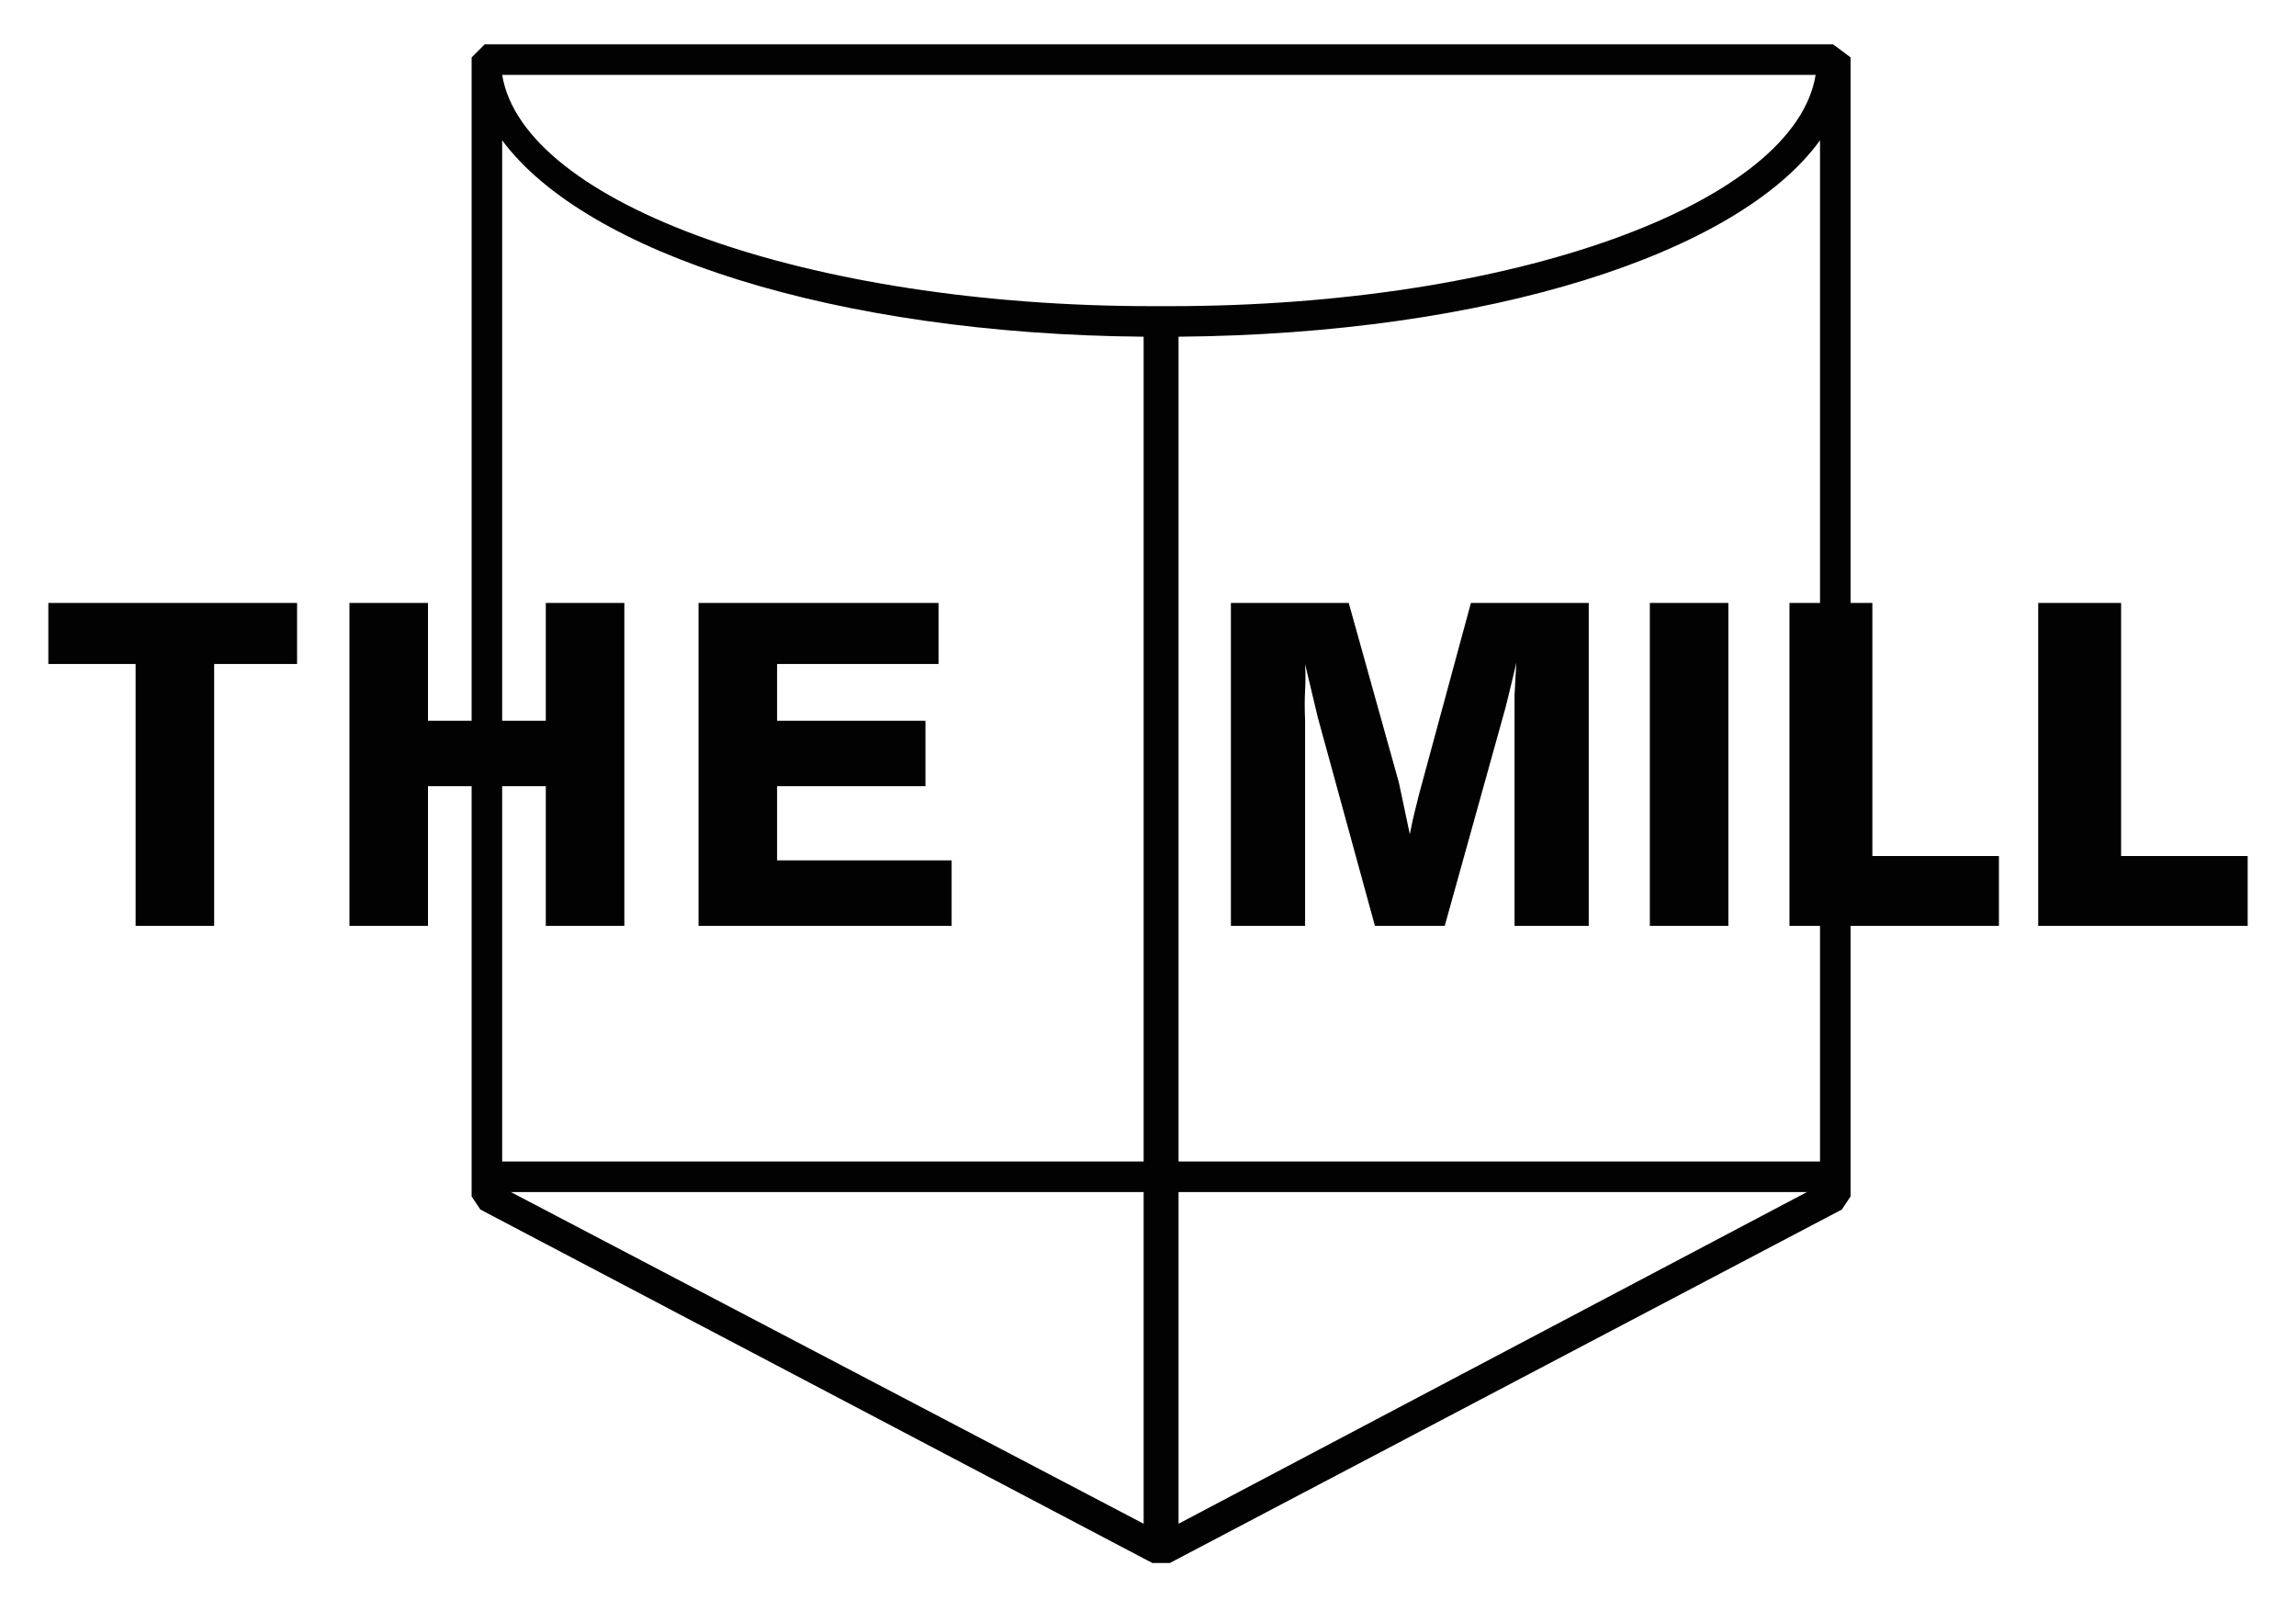 <?xml version="1.0" encoding="UTF-8" standalone="no"?>
<svg width="570px" height="400px" viewBox="0 0 570 400" version="1.1" xmlns="http://www.w3.org/2000/svg" xmlns:xlink="http://www.w3.org/1999/xlink">
    <!-- Generator: Sketch 46.2 (44496) - http://www.bohemiancoding.com/sketch -->
    <title>mill-logo-white</title>
    <desc>Created with Sketch.</desc>
    <defs></defs>
    <g id="sketches-02" stroke="none" stroke-width="1" fill="none" fill-rule="evenodd">
        <g id="mill-logo-white" fill-rule="nonzero" fill="#020202">
            <path d="M236.25,213.583 L192.917,213.583 L192.917,195.167 L229.75,195.167 L229.75,178.917 L192.917,178.917 L192.917,164.833 L233,164.833 L233,149.667 L173.417,149.667 L173.417,229.833 L236.25,229.833 L236.25,213.583 Z M12,164.833 L33.667,164.833 L33.667,229.833 L53.167,229.833 L53.167,164.833 L73.75,164.833 L73.75,149.667 L12,149.667 L12,164.833 Z M464.833,149.667 L459.417,149.667 L459.417,14.25 L455.083,11 L120.333,11 L117.083,14.25 L117.083,178.917 L106.25,178.917 L106.25,149.667 L86.75,149.667 L86.75,229.833 L106.25,229.833 L106.25,195.167 L117.083,195.167 L117.083,297 L119.25,300.25 L286.083,388 L290.417,388 L457.25,300.25 L459.417,297 L459.417,229.833 L496.25,229.833 L496.25,212.5 L464.833,212.5 L464.833,149.667 Z M283.917,378.25 L126.833,295.917 L283.917,295.917 L283.917,378.25 Z M283.917,288.333 L124.667,288.333 L124.667,195.167 L135.5,195.167 L135.5,229.833 L155,229.833 L155,149.667 L135.5,149.667 L135.5,178.917 L124.667,178.917 L124.667,34.833 C145.467,62.892 207.433,82.933 283.917,83.583 L283.917,288.333 Z M286.083,76 C200.717,76 129.867,50.542 124.667,18.583 L450.75,18.583 C445.55,50.542 375.783,76 290.417,76 L286.083,76 Z M292.583,378.25 L292.583,295.917 L448.583,295.917 L292.583,378.25 Z M451.833,149.667 L444.25,149.667 L444.25,229.833 L451.833,229.833 L451.833,288.333 L292.583,288.333 L292.583,83.583 C369.283,82.933 431.358,63.108 451.833,34.833 L451.833,149.667 Z M352.275,197.225 C351.408,200.908 351.083,201.558 350,207.083 L347.292,194.3 L334.833,149.667 L305.583,149.667 L305.583,229.833 L324,229.833 L324,178.917 C323.675,171.333 324.325,171.117 324,164.833 L327.142,178.05 L341.333,229.833 L358.667,229.833 L373.725,175.775 C374.592,172.417 374.7,171.767 375.783,167.325 L376.433,164.508 L376,172.417 L376,229.833 L394.417,229.833 L394.417,149.667 L365.167,149.667 L352.275,197.225 Z M409.583,229.833 L429.083,229.833 L429.083,149.667 L409.583,149.667 L409.583,229.833 Z M526.583,212.5 L526.583,149.667 L506,149.667 L506,229.833 L558,229.833 L558,212.5 L526.583,212.5 Z" id="Shape-Copy"></path>
        </g>
    </g>
</svg>